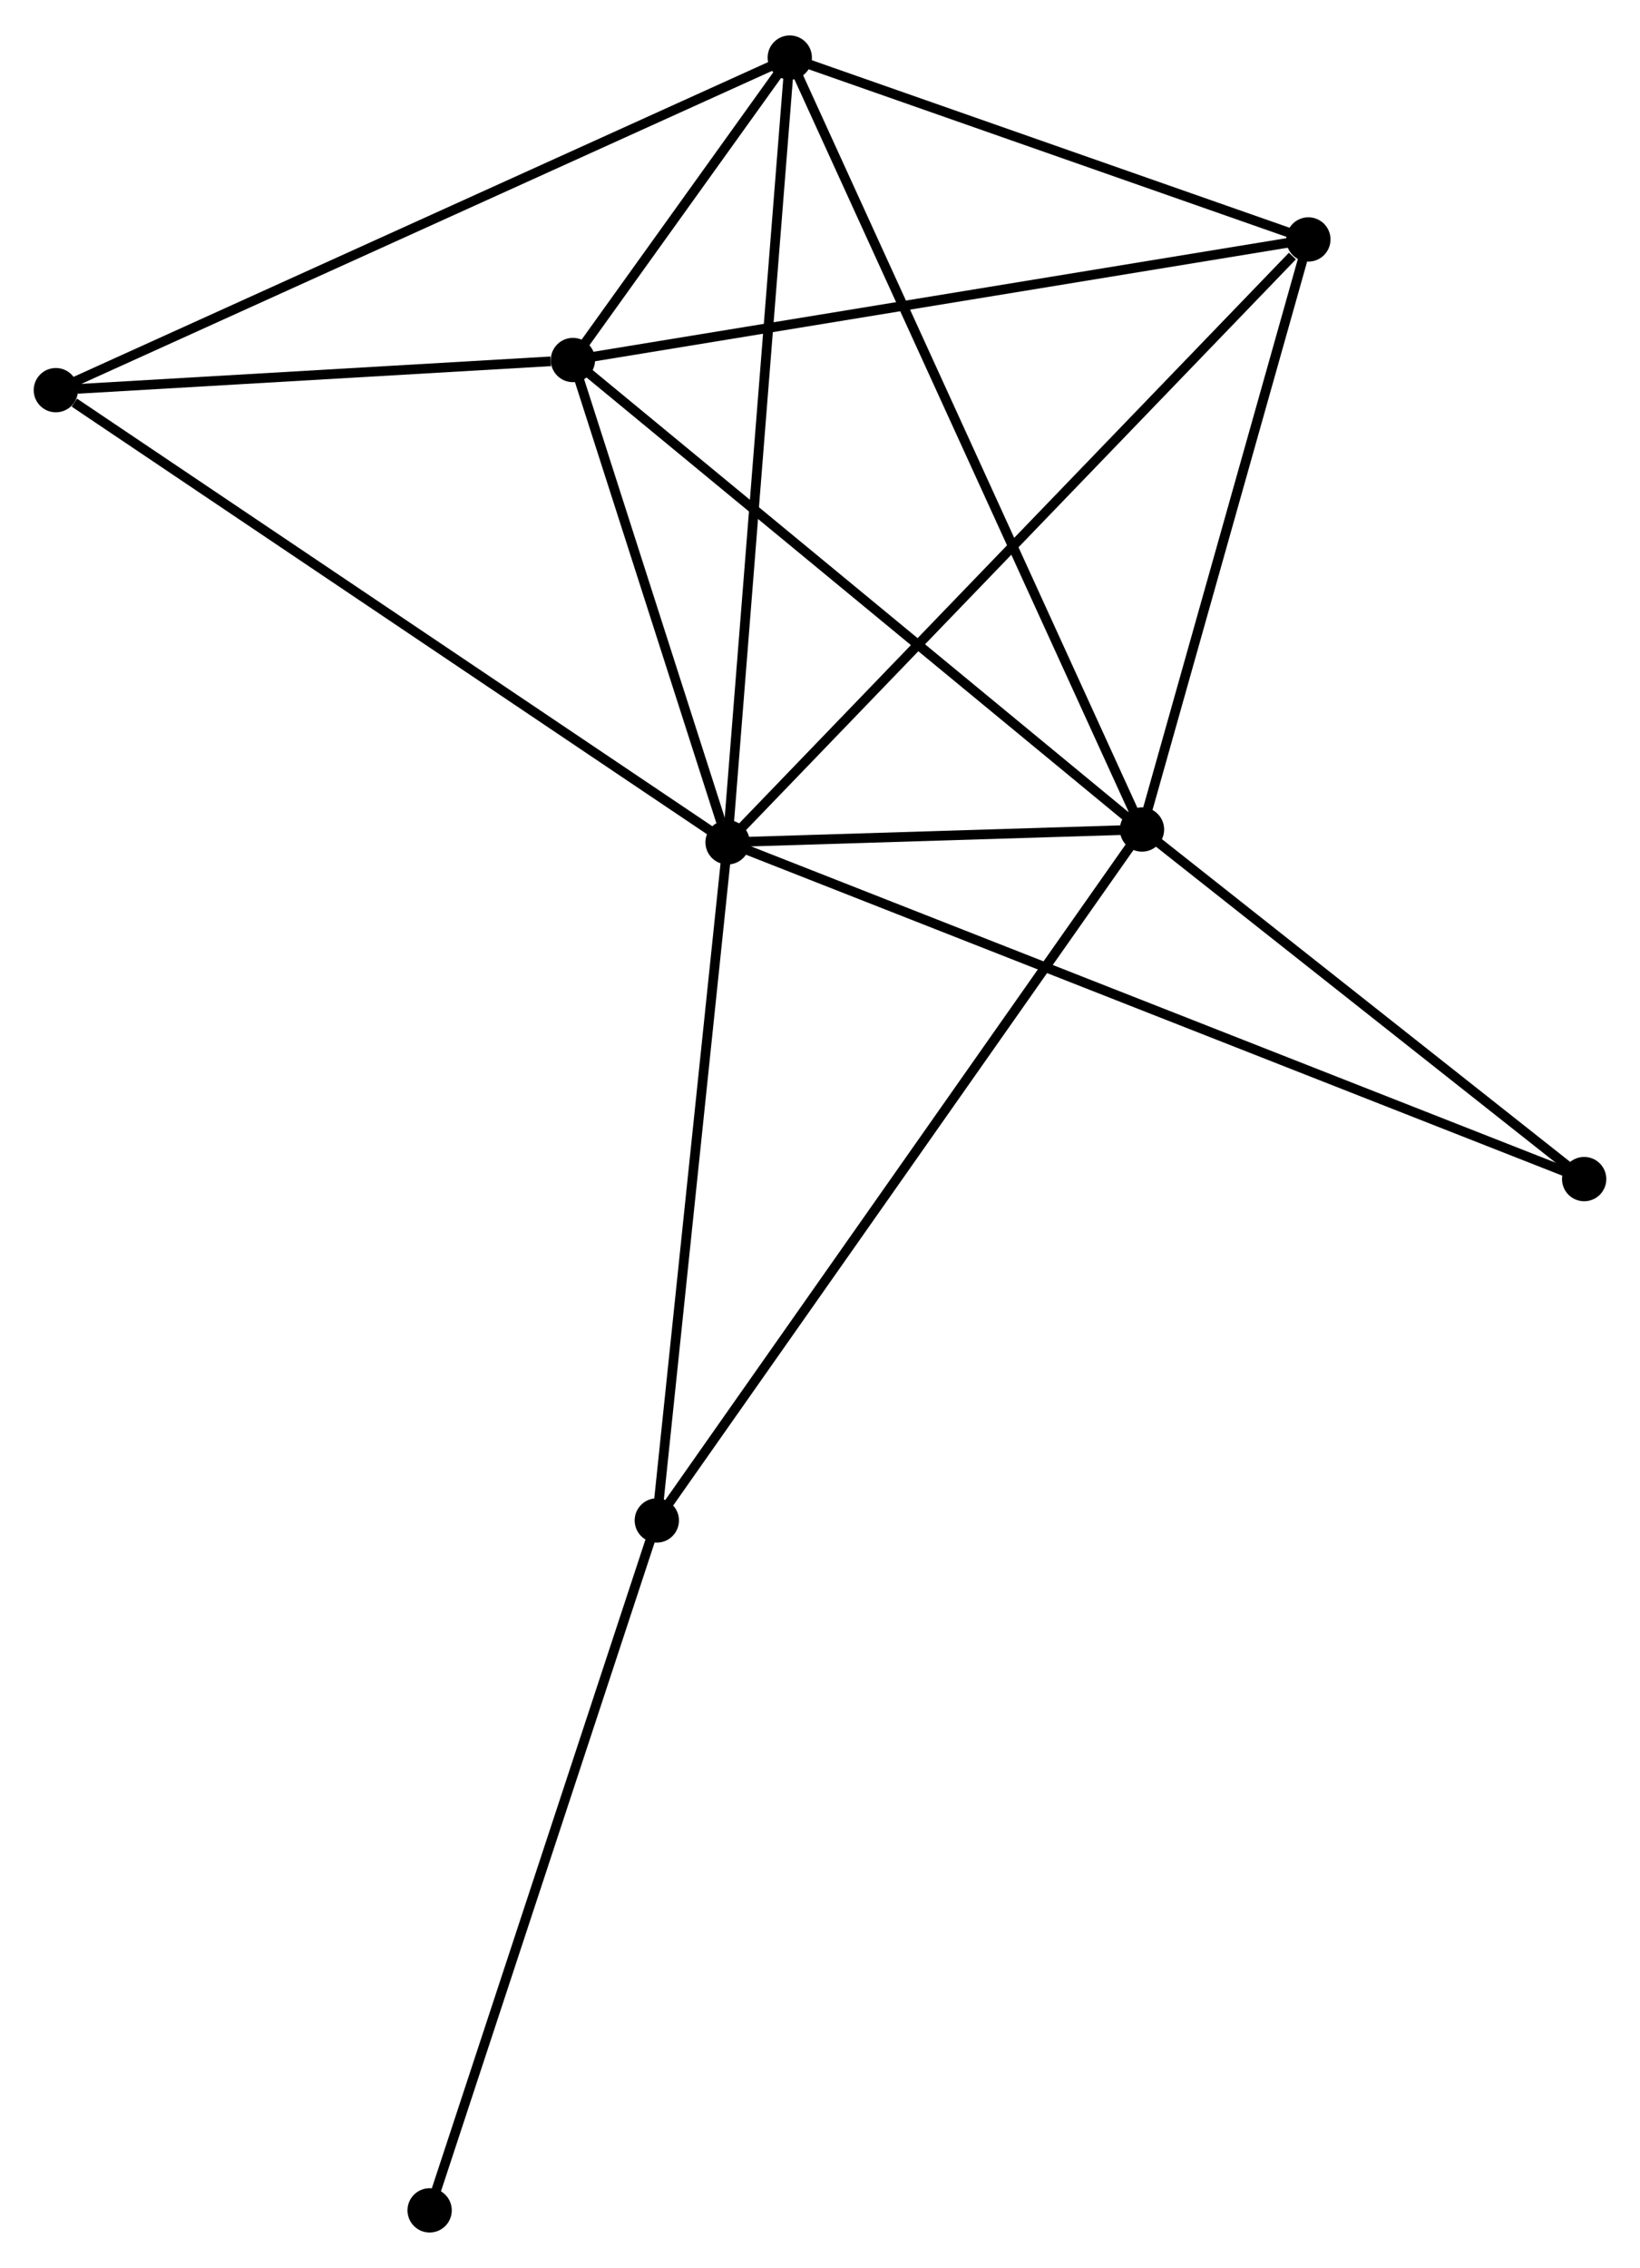 <?xml version="1.0" encoding="UTF-8" standalone="no"?>
<!DOCTYPE svg PUBLIC "-//W3C//DTD SVG 1.1//EN"
 "http://www.w3.org/Graphics/SVG/1.1/DTD/svg11.dtd">
<!-- Generated by graphviz version 2.36.0 (20140111.2315)
 -->
<!-- Title: %3 Pages: 1 -->
<svg width="170pt" height="235pt"
 viewBox="0.00 0.00 170.33 235.10" xmlns="http://www.w3.org/2000/svg" xmlns:xlink="http://www.w3.org/1999/xlink">
<g id="graph0" class="graph" transform="scale(1 1) rotate(0) translate(4 231.103)">
<title>%3</title>
<!-- 0 -->
<g id="node1" class="node"><title>0</title>
<ellipse fill="black" stroke="black" cx="71.567" cy="-143.832" rx="1.8" ry="1.8"/>
</g>
<!-- 1 -->
<g id="node2" class="node"><title>1</title>
<ellipse fill="black" stroke="black" cx="114.607" cy="-145.161" rx="1.8" ry="1.8"/>
</g>
<!-- 0&#45;&#45;1 -->
<g id="edge1" class="edge"><title>0&#45;&#45;1</title>
<path fill="none" stroke="black" d="M73.416,-143.89C80.367,-144.104 104.913,-144.862 112.414,-145.093"/>
</g>
<!-- 2 -->
<g id="node3" class="node"><title>2</title>
<ellipse fill="black" stroke="black" cx="55.503" cy="-193.903" rx="1.8" ry="1.8"/>
</g>
<!-- 0&#45;&#45;2 -->
<g id="edge2" class="edge"><title>0&#45;&#45;2</title>
<path fill="none" stroke="black" d="M70.876,-145.984C68.234,-154.22 58.78,-183.69 56.173,-191.816"/>
</g>
<!-- 3 -->
<g id="node4" class="node"><title>3</title>
<ellipse fill="black" stroke="black" cx="78.025" cy="-225.303" rx="1.8" ry="1.8"/>
</g>
<!-- 0&#45;&#45;3 -->
<g id="edge3" class="edge"><title>0&#45;&#45;3</title>
<path fill="none" stroke="black" d="M71.726,-145.846C72.62,-157.118 76.992,-212.273 77.871,-223.36"/>
</g>
<!-- 4 -->
<g id="node5" class="node"><title>4</title>
<ellipse fill="black" stroke="black" cx="131.887" cy="-206.421" rx="1.8" ry="1.8"/>
</g>
<!-- 0&#45;&#45;4 -->
<g id="edge4" class="edge"><title>0&#45;&#45;4</title>
<path fill="none" stroke="black" d="M73.058,-145.38C81.331,-153.964 121.532,-195.676 130.227,-204.698"/>
</g>
<!-- 5 -->
<g id="node6" class="node"><title>5</title>
<ellipse fill="black" stroke="black" cx="1.8" cy="-190.775" rx="1.8" ry="1.8"/>
</g>
<!-- 0&#45;&#45;5 -->
<g id="edge5" class="edge"><title>0&#45;&#45;5</title>
<path fill="none" stroke="black" d="M69.842,-144.993C60.273,-151.431 13.777,-182.716 3.72,-189.482"/>
</g>
<!-- 6 -->
<g id="node7" class="node"><title>6</title>
<ellipse fill="black" stroke="black" cx="64.216" cy="-73.427" rx="1.8" ry="1.8"/>
</g>
<!-- 0&#45;&#45;6 -->
<g id="edge6" class="edge"><title>0&#45;&#45;6</title>
<path fill="none" stroke="black" d="M71.354,-141.801C70.281,-131.52 65.458,-85.317 64.415,-75.333"/>
</g>
<!-- 7 -->
<g id="node8" class="node"><title>7</title>
<ellipse fill="black" stroke="black" cx="160.531" cy="-108.867" rx="1.8" ry="1.8"/>
</g>
<!-- 0&#45;&#45;7 -->
<g id="edge7" class="edge"><title>0&#45;&#45;7</title>
<path fill="none" stroke="black" d="M73.425,-143.102C85.002,-138.552 147.135,-114.132 158.683,-109.594"/>
</g>
<!-- 1&#45;&#45;2 -->
<g id="edge8" class="edge"><title>1&#45;&#45;2</title>
<path fill="none" stroke="black" d="M113.146,-146.366C105.04,-153.051 65.65,-185.536 57.13,-192.562"/>
</g>
<!-- 1&#45;&#45;3 -->
<g id="edge9" class="edge"><title>1&#45;&#45;3</title>
<path fill="none" stroke="black" d="M113.843,-146.835C109.082,-157.265 83.534,-213.236 78.785,-223.638"/>
</g>
<!-- 1&#45;&#45;4 -->
<g id="edge10" class="edge"><title>1&#45;&#45;4</title>
<path fill="none" stroke="black" d="M115.106,-146.928C117.585,-155.717 128.574,-194.675 131.282,-204.277"/>
</g>
<!-- 1&#45;&#45;6 -->
<g id="edge11" class="edge"><title>1&#45;&#45;6</title>
<path fill="none" stroke="black" d="M113.555,-143.663C106.997,-134.327 71.804,-84.229 65.263,-74.917"/>
</g>
<!-- 1&#45;&#45;7 -->
<g id="edge12" class="edge"><title>1&#45;&#45;7</title>
<path fill="none" stroke="black" d="M116.135,-143.953C123.108,-138.443 151.869,-115.713 158.95,-110.117"/>
</g>
<!-- 2&#45;&#45;3 -->
<g id="edge13" class="edge"><title>2&#45;&#45;3</title>
<path fill="none" stroke="black" d="M56.714,-195.592C60.661,-201.095 73.119,-218.463 76.916,-223.757"/>
</g>
<!-- 2&#45;&#45;4 -->
<g id="edge14" class="edge"><title>2&#45;&#45;4</title>
<path fill="none" stroke="black" d="M57.391,-194.213C67.959,-195.945 119.67,-204.419 130.065,-206.122"/>
</g>
<!-- 2&#45;&#45;5 -->
<g id="edge15" class="edge"><title>2&#45;&#45;5</title>
<path fill="none" stroke="black" d="M53.196,-193.769C44.362,-193.254 12.754,-191.413 4.039,-190.905"/>
</g>
<!-- 3&#45;&#45;4 -->
<g id="edge16" class="edge"><title>3&#45;&#45;4</title>
<path fill="none" stroke="black" d="M79.817,-224.675C87.995,-221.808 121.728,-209.983 130.033,-207.071"/>
</g>
<!-- 3&#45;&#45;5 -->
<g id="edge17" class="edge"><title>3&#45;&#45;5</title>
<path fill="none" stroke="black" d="M76.141,-224.45C65.595,-219.673 13.992,-196.297 3.618,-191.598"/>
</g>
<!-- 8 -->
<g id="node9" class="node"><title>8</title>
<ellipse fill="black" stroke="black" cx="40.621" cy="-1.8" rx="1.8" ry="1.8"/>
</g>
<!-- 6&#45;&#45;8 -->
<g id="edge18" class="edge"><title>6&#45;&#45;8</title>
<path fill="none" stroke="black" d="M63.633,-71.657C60.397,-61.833 44.672,-14.097 41.271,-3.772"/>
</g>
</g>
</svg>
